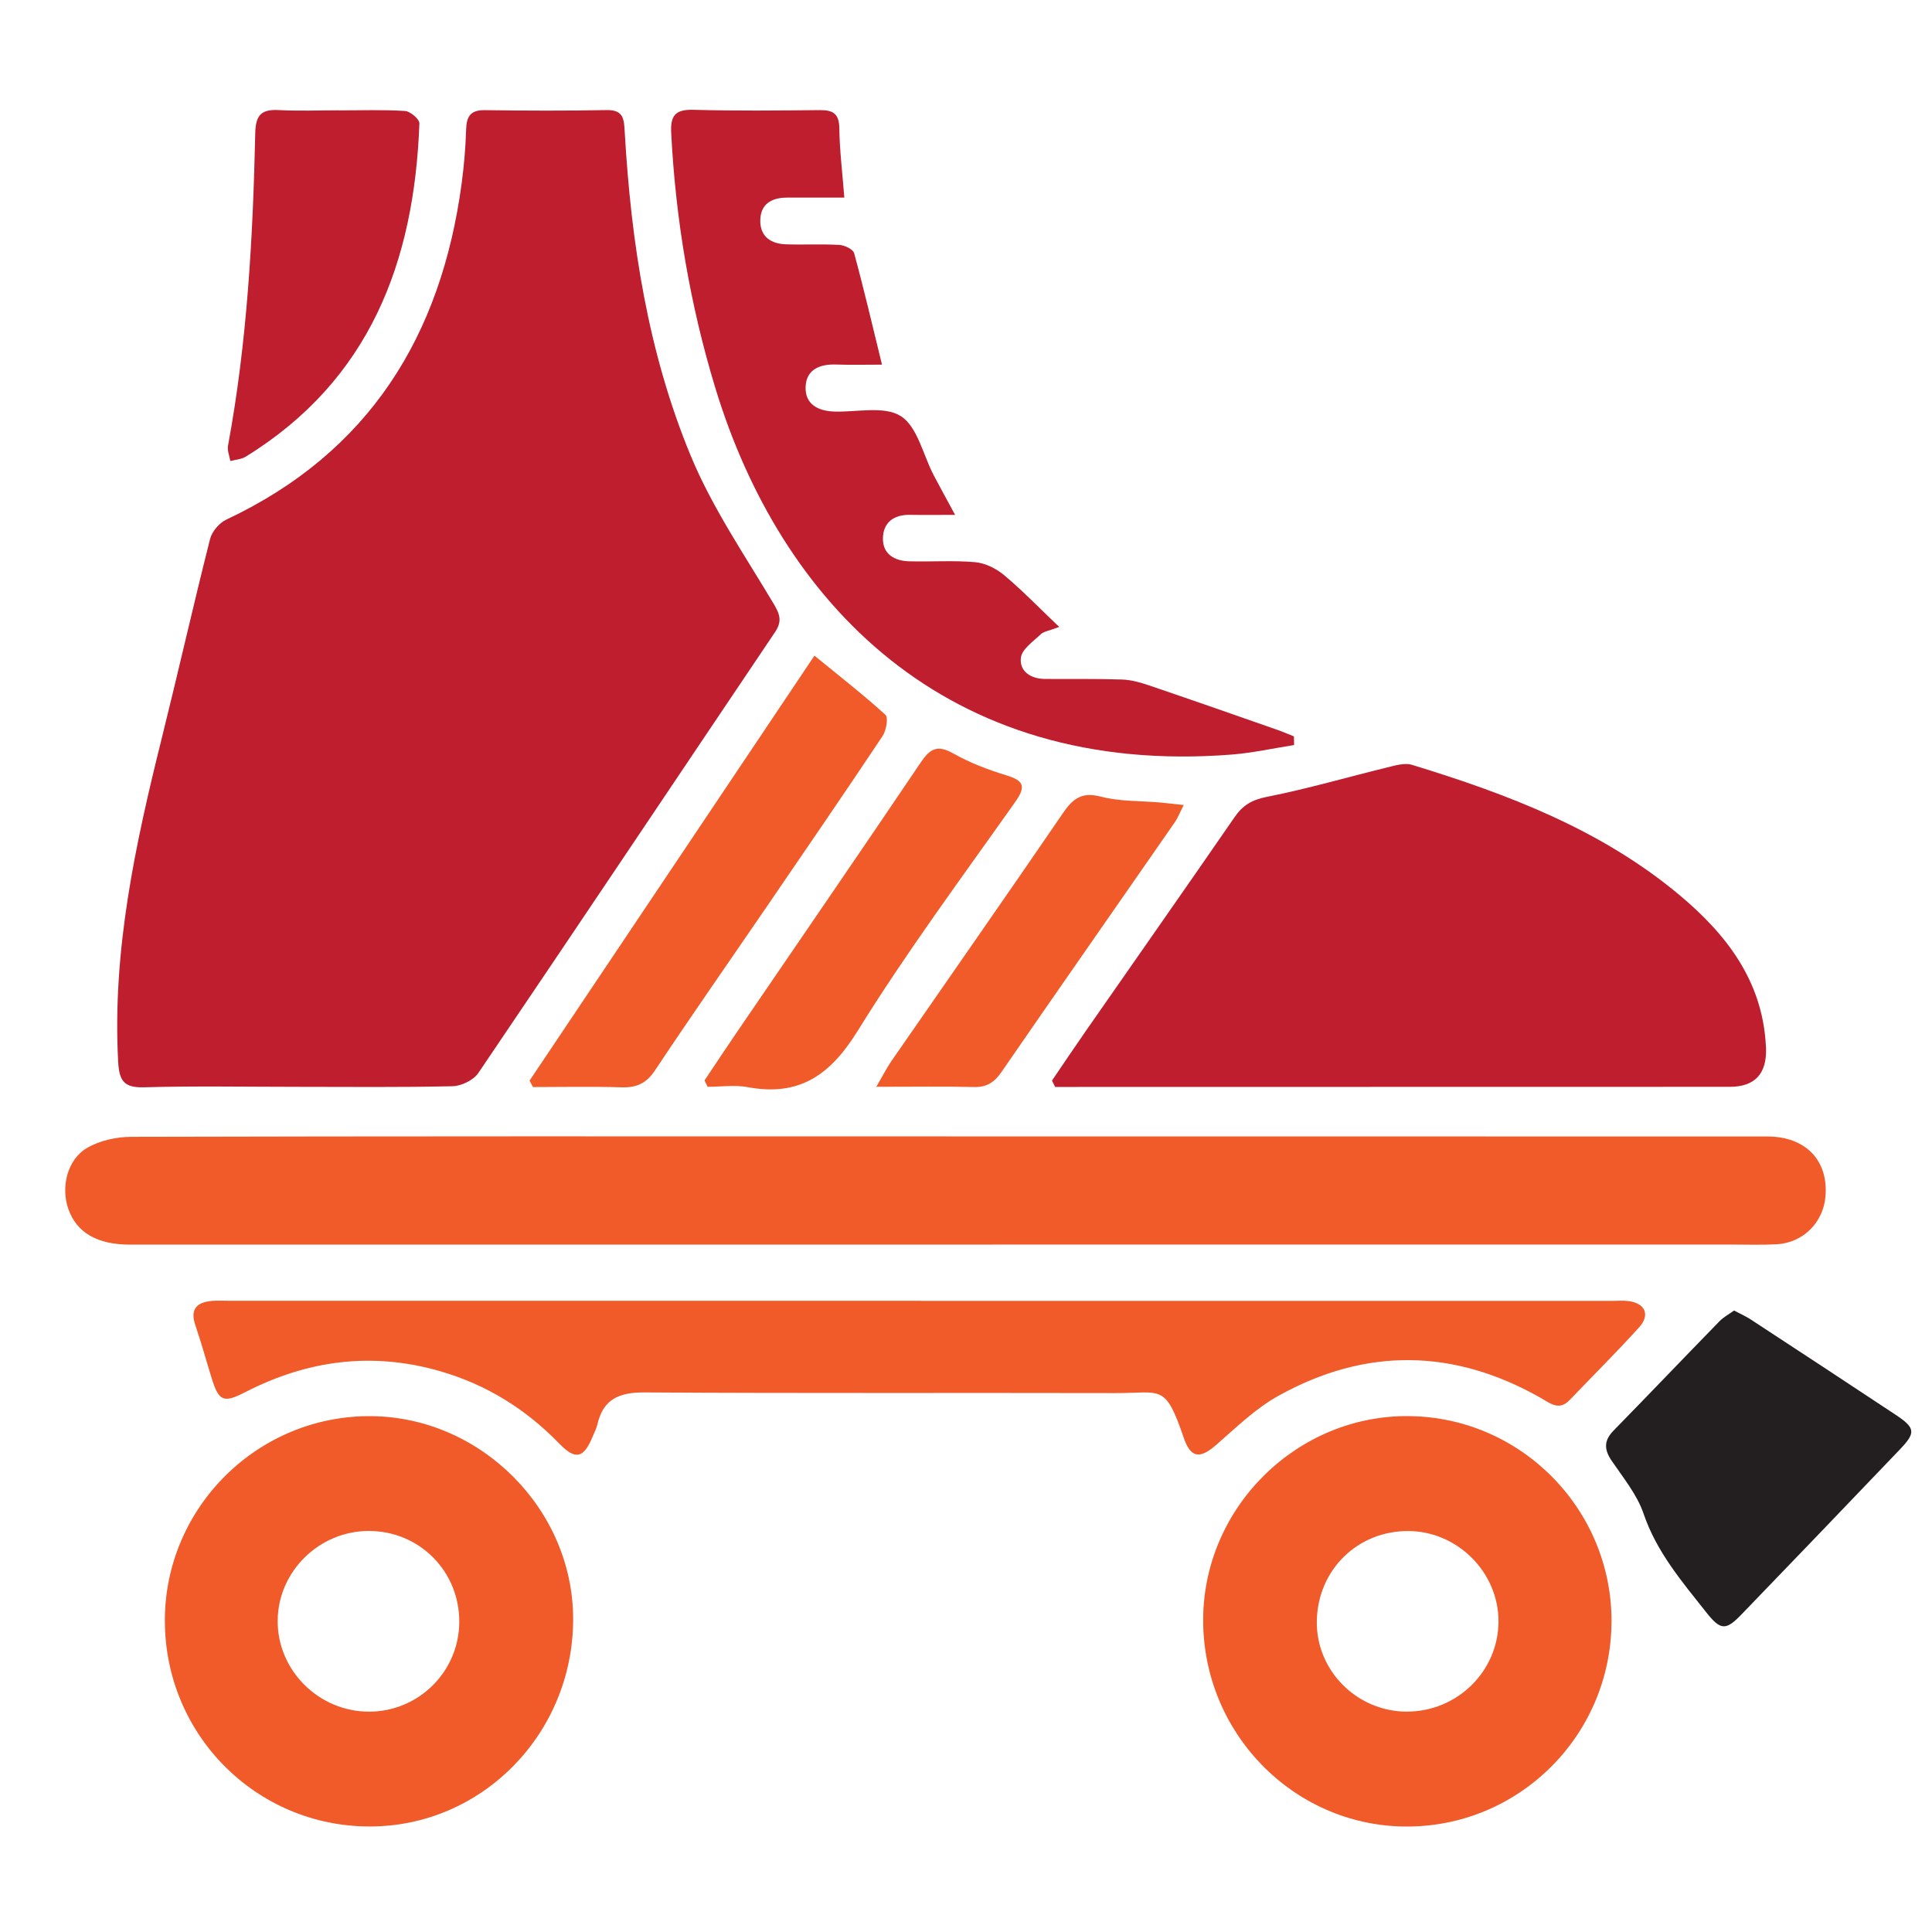 <?xml version="1.0" encoding="UTF-8"?>
<svg id="Layer_1" xmlns="http://www.w3.org/2000/svg" viewBox="0 0 500 500">
  <defs>
    <style>
      .wheel-color {
        fill: #f15a29;
      }

      .top-color {
        fill: #be1e2d;
      }

      .base-color {
        fill: #f15a29;
      }

      .toe-stop-color {
        fill: #231f20;
      }

      .stripe-color {
        fill: #f15a29;
      }

    </style>
  </defs>
  <path class="top-color" d="M76.63,281.27c-13.13,0-26.26-.25-39.38.12-5.29.15-6.41-1.81-6.67-6.68-1.54-28.62,4.44-56.16,11.28-83.63,4.27-17.17,8.17-34.44,12.51-51.6.49-1.93,2.38-4.16,4.21-5.01,37-17.41,55.63-47.59,60.91-87.11.61-4.57,1-9.18,1.14-13.79.1-3.36,1.06-5.11,4.8-5.06,10.54.14,21.08.18,31.61-.02,4.39-.08,4.45,2.42,4.64,5.68,1.65,28.72,6.03,57.07,17.05,83.71,5.58,13.51,14.04,25.85,21.57,38.51,1.66,2.79,2.08,4.52.23,7.27-25.59,38-51.04,76.09-76.73,114.02-1.25,1.85-4.38,3.38-6.67,3.43-13.49.32-26.99.16-40.49.16Z"/>
  <path class="base-color" d="M244.84,294.1c70.83,0,141.66,0,212.5.02,9.96,0,15.89,6.19,15.09,15.54-.58,6.77-5.82,12-12.69,12.36-3.87.21-7.77.07-11.65.07-138.15,0-276.3.02-414.45.02-8.47,0-13.82-3.1-15.97-9.27-1.96-5.63-.26-12.79,4.88-15.77,3.29-1.91,7.6-2.85,11.46-2.86,66.02-.17,132.05-.12,198.07-.12,4.25,0,8.51,0,12.76,0Z"/>
  <path class="top-color" d="M272.25,279.66c2.88-4.23,5.72-8.48,8.64-12.67,12.88-18.51,25.83-36.97,38.63-55.53,2.12-3.08,4.51-4.48,8.35-5.24,10.48-2.06,20.76-5.08,31.15-7.61,2.08-.51,4.5-1.25,6.39-.67,24.84,7.59,48.99,16.76,69.25,33.71,12.07,10.1,21.34,22.04,22.33,38.65.02.37.05.74.06,1.11q.26,9.87-9.45,9.86c-56.22,0-112.44.02-168.66.03-1.96,0-3.91,0-5.87,0-.27-.55-.54-1.09-.81-1.64Z"/>
  <path class="base-color" d="M238.31,336.66c59.71,0,119.41,0,179.12,0,1.29,0,2.6-.11,3.88.04,4.43.51,5.86,3.54,2.88,6.83-5.83,6.43-11.99,12.56-18,18.83-2.71,2.83-5.02.8-7.39-.55-22.56-12.84-45.38-13.14-67.99-.55-5.87,3.27-10.89,8.16-16.01,12.64-4.22,3.69-6.61,3.55-8.45-1.81-4.83-14.13-5.7-11.53-17.57-11.56-40.67-.1-81.33.09-122-.17-6.56-.04-10.69,1.74-12.19,8.32-.24,1.07-.79,2.07-1.21,3.09-2.33,5.67-4.44,6.16-8.64,1.83-8.67-8.93-18.83-15.27-30.85-18.74-17.6-5.08-34.31-2.85-50.42,5.43-5.61,2.88-6.82,2.39-8.67-3.55-1.42-4.57-2.68-9.2-4.23-13.73-1.41-4.1.24-5.95,4.19-6.33,1.47-.14,2.96-.04,4.43-.04,59.71,0,119.41,0,179.12,0v.03Z"/>
  <path class="wheel-color" d="M42.66,419.39c.03-29.31,24.1-53.15,53.43-52.89,28.43.25,52.24,24.18,52.24,52.51,0,29.67-23.59,53.7-52.68,53.68-29.38-.02-53.01-23.8-52.98-53.3ZM95.47,442.98c12.87,0,23.3-10.34,23.39-23.15.09-13.17-10.32-23.65-23.46-23.62-12.8.03-23.4,10.45-23.54,23.12-.14,12.89,10.61,23.65,23.61,23.64Z"/>
  <path class="wheel-color" d="M417.05,419.98c-.25,29.46-24.3,53.1-53.63,52.72-28.92-.37-52.24-24.46-52.04-53.76.19-29,24.42-52.82,53.37-52.45,29.11.36,52.56,24.35,52.31,53.49ZM363.91,442.96c13.1.12,23.85-10.36,23.9-23.31.04-12.66-10.53-23.32-23.25-23.42-13.2-.11-23.58,10.07-23.77,23.33-.19,12.71,10.26,23.29,23.12,23.41Z"/>
  <path class="top-color" d="M218.51,51.14c-5.66,0-10.25-.01-14.84,0-4.1.01-6.96,1.74-6.91,6.13.05,4.08,2.87,5.83,6.63,5.96,4.62.15,9.25-.11,13.86.16,1.35.08,3.52,1.12,3.8,2.13,2.51,9.2,4.67,18.49,7.21,28.85-4.3,0-8.09.1-11.86-.03-4.23-.14-7.74,1.26-7.91,5.77-.17,4.49,3.17,6.26,7.41,6.4,5.86.19,12.98-1.53,17.24,1.19,4.3,2.76,5.73,9.95,8.45,15.19,1.57,3.01,3.22,5.97,5.59,10.36-4.86,0-8.27.05-11.67-.01-4.22-.07-6.96,1.98-7.01,6.12-.05,4.01,2.96,5.79,6.68,5.9,5.73.17,11.49-.27,17.18.23,2.59.23,5.44,1.63,7.47,3.33,4.73,3.96,9.04,8.43,14.29,13.43-2.62,1.01-3.99,1.15-4.79,1.91-1.94,1.86-4.86,3.84-5.12,6.05-.43,3.5,2.51,5.47,6.19,5.5,6.66.05,13.31-.07,19.96.15,2.32.08,4.68.73,6.9,1.48,11.14,3.78,22.25,7.68,33.36,11.56,1.44.5,2.83,1.12,4.25,1.68.01.75.03,1.5.04,2.24-5.37.84-10.72,2.03-16.12,2.46-74.24,5.83-116.9-39.66-133.69-94.97-6.52-21.46-10.24-43.44-11.39-65.86-.24-4.59,1.08-6.16,5.77-6.03,10.9.3,21.82.19,32.73.08,3.4-.03,4.96.94,5.01,4.71.07,5.67.78,11.33,1.29,17.9Z"/>
  <path class="toe-stop-color" d="M448.77,339.16c1.76.93,3.1,1.52,4.31,2.31,12.52,8.2,25.03,16.4,37.5,24.67,5.11,3.39,5.28,4.61,1.15,8.93-13.66,14.3-27.35,28.56-41.08,42.79-4.03,4.18-5.38,4.08-9.1-.62-6.27-7.93-12.82-15.58-16.2-25.51-1.68-4.93-5.25-9.27-8.25-13.68-1.99-2.93-2.04-5.24.5-7.83,9.17-9.38,18.23-18.87,27.38-28.26,1.08-1.11,2.52-1.87,3.78-2.79Z"/>
  <path class="stripe-color" d="M210.77,169.68c6.59,5.39,12.68,10.13,18.37,15.31.81.74.23,4.06-.74,5.51-9.82,14.73-19.84,29.34-29.84,43.96-9.68,14.16-19.52,28.22-29.02,42.51-2.24,3.37-4.75,4.55-8.63,4.43-7.65-.24-15.31-.07-22.96-.07-.3-.55-.6-1.11-.9-1.66,24.52-36.58,49.04-73.17,73.72-109.98Z"/>
  <path class="top-color" d="M87.66,28.57c5.72,0,11.46-.21,17.16.15,1.36.09,3.76,2.13,3.72,3.21-1.31,35.83-12.84,66.45-44.94,86.25-1.13.7-2.65.77-3.99,1.14-.22-1.33-.83-2.73-.6-3.98,4.96-26.76,6.45-53.83,7.05-80.95.11-4.72,1.66-6.13,6.09-5.9,5.16.27,10.34.06,15.51.06v.02Z"/>
  <path class="stripe-color" d="M182.34,279.6c2.73-4.08,5.44-8.18,8.2-12.23,15.93-23.34,31.94-46.62,47.74-70.04,2.38-3.53,4.28-4.68,8.37-2.37,4.3,2.44,9.04,4.24,13.78,5.69,4.46,1.36,5.19,2.81,2.35,6.83-13.85,19.61-28.19,38.94-40.82,59.32-7.09,11.43-15.09,17.04-28.46,14.55-3.35-.62-6.91-.09-10.37-.09-.27-.55-.53-1.11-.8-1.66Z"/>
  <path class="stripe-color" d="M226.79,281.26c1.9-3.26,2.78-5.03,3.89-6.63,14.8-21.39,29.71-42.7,44.39-64.16,2.57-3.77,4.86-5.6,9.83-4.3,4.92,1.29,10.24,1.06,15.38,1.52,1.74.16,3.48.37,6.07.65-1.05,2.04-1.54,3.35-2.31,4.46-14.93,21.52-29.94,42.98-44.8,64.55-1.86,2.71-3.81,4.06-7.17,3.97-7.87-.19-15.75-.06-25.27-.06Z"/>
</svg>